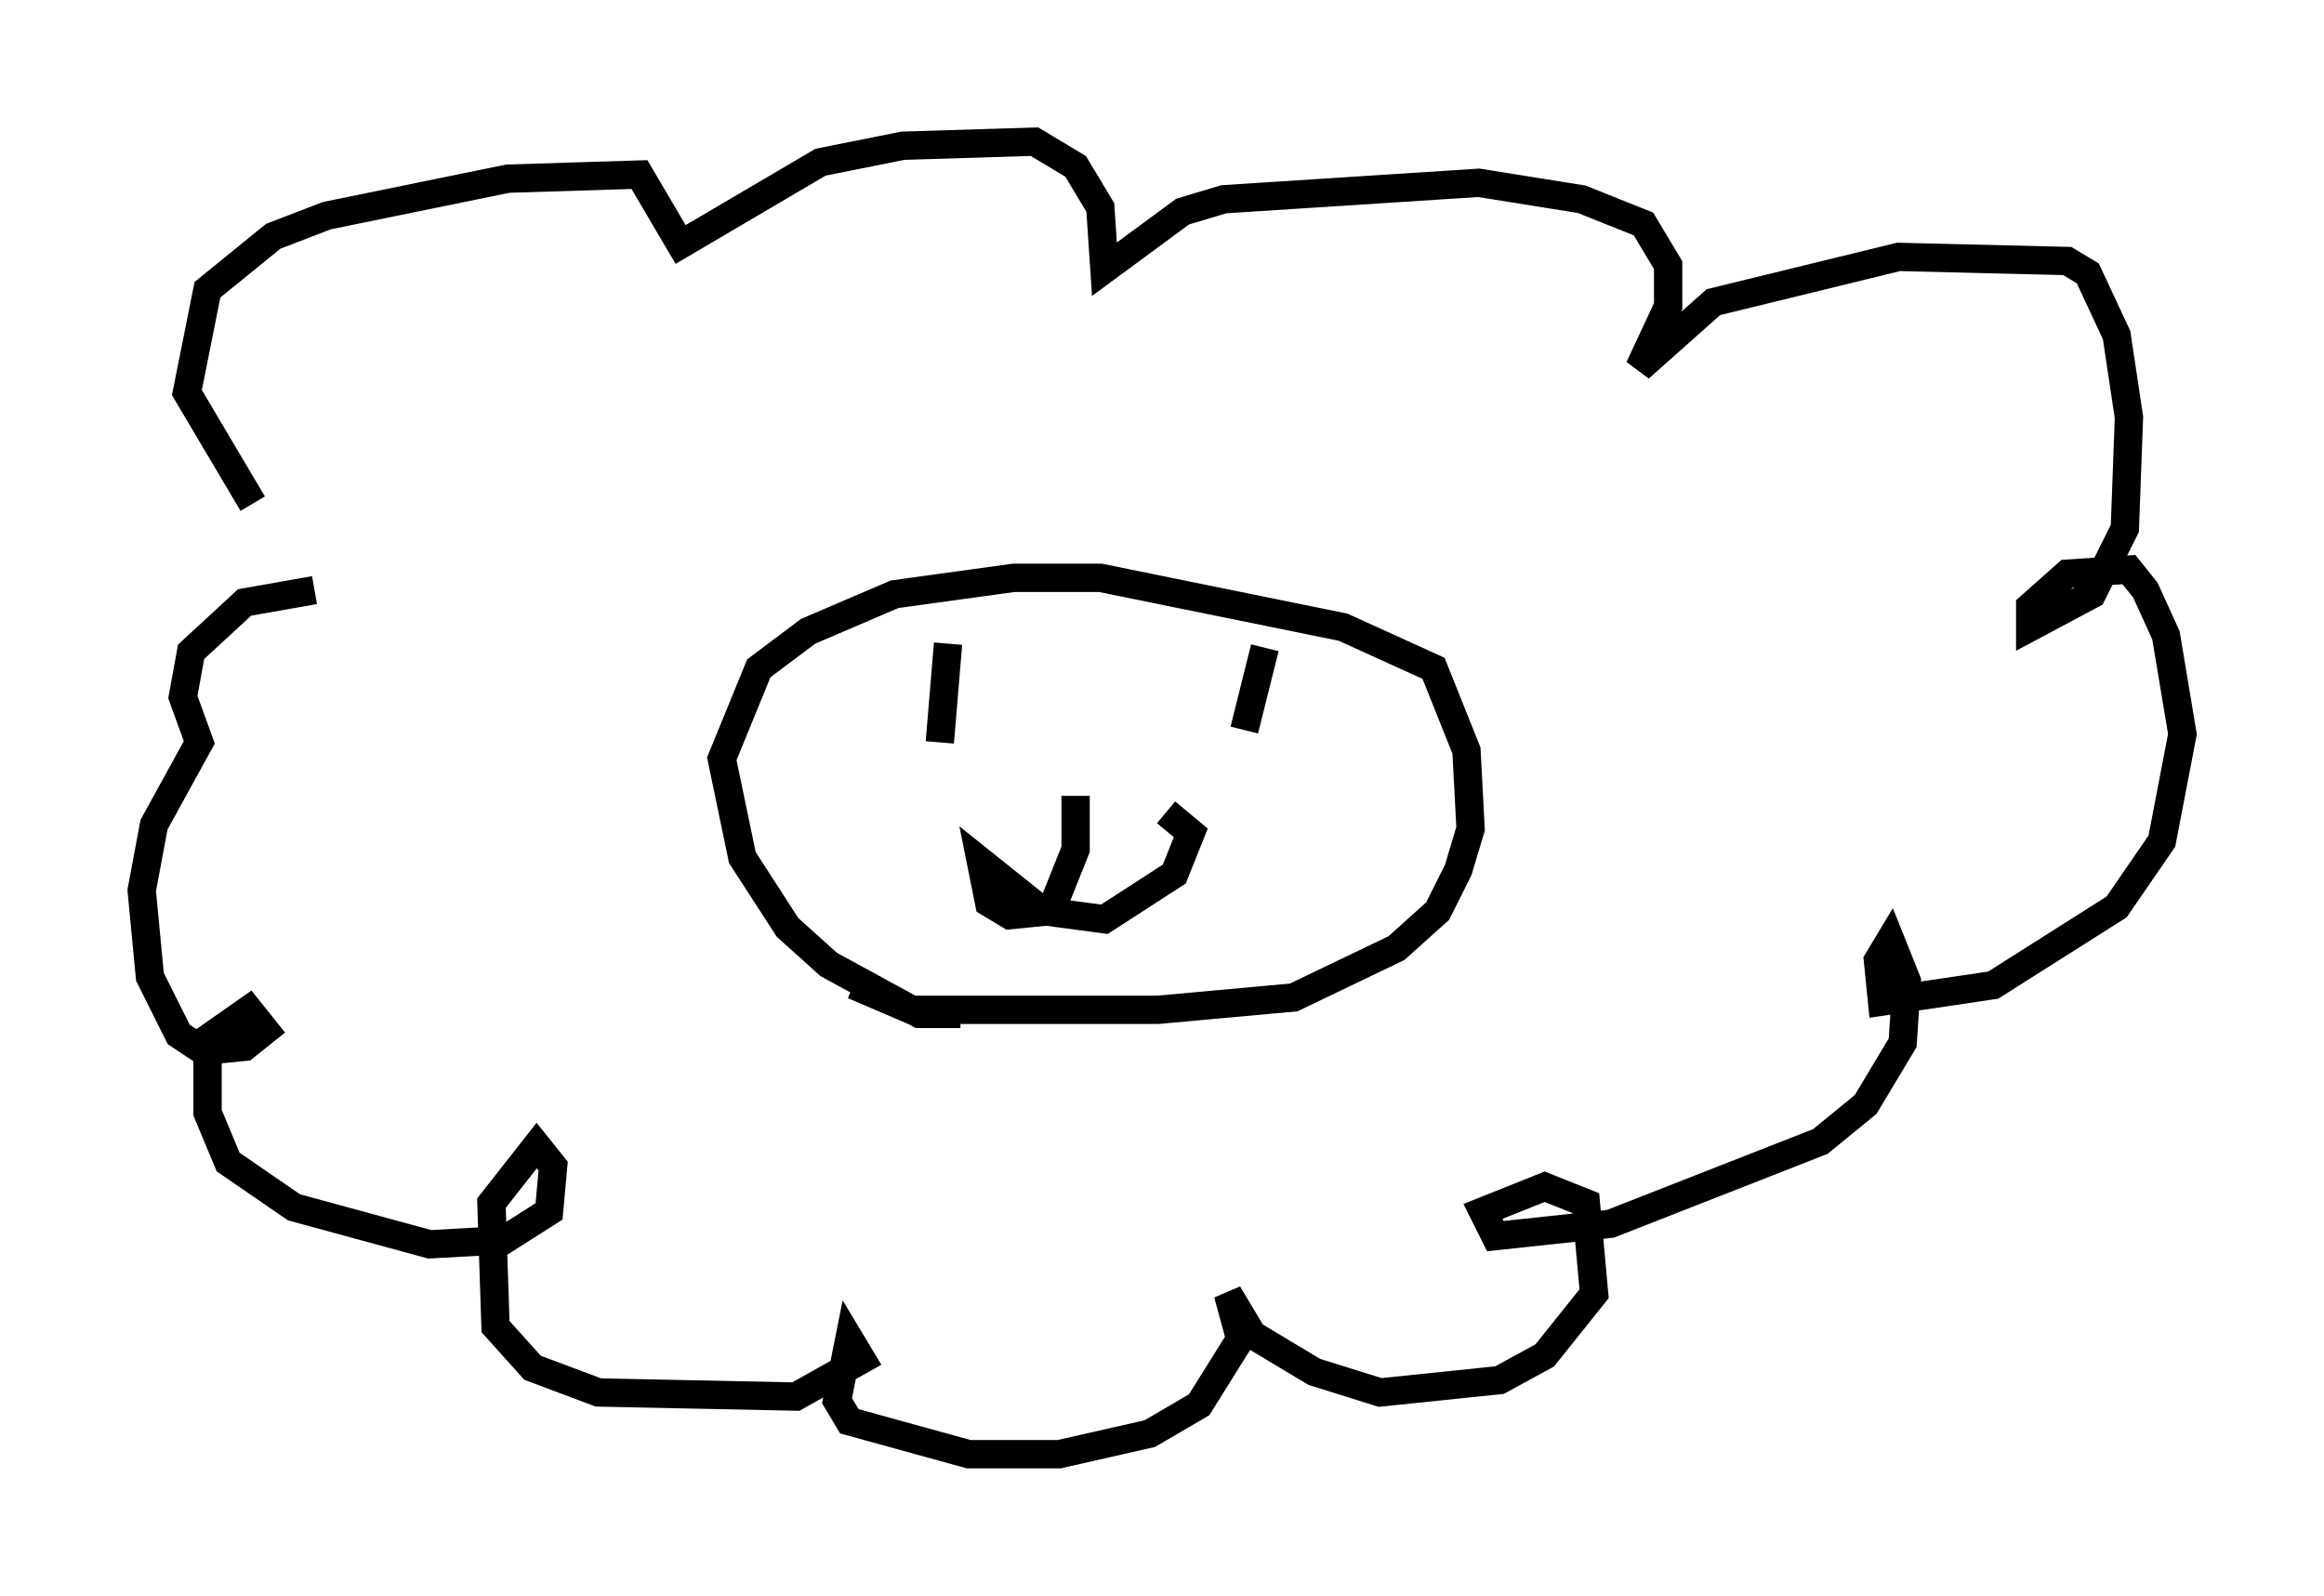<?xml version="1.0" encoding="utf-8" ?>
<svg baseProfile="full" height="56.335" version="1.1" width="82.045" xmlns="http://www.w3.org/2000/svg" xmlns:ev="http://www.w3.org/2001/xml-events" xmlns:xlink="http://www.w3.org/1999/xlink"><defs /><rect fill="white" height="56.335" width="82.045" x="0" y="0" /><path d="M11.827, 20.978 m-2.905, -3.196 l-2.324, -3.922 0.726, -3.631 l2.324, -1.888 1.888, -0.726 l6.391, -1.307 4.648, -0.145 l1.453, 2.469 4.939, -2.905 l2.905, -0.581 4.648, -0.145 l1.453, 0.872 0.872, 1.453 l0.145, 2.179 2.76, -2.034 l1.453, -0.436 9.006, -0.581 l3.631, 0.581 2.179, 0.872 l0.872, 1.453 0.0, 1.453 l-1.017, 2.179 2.615, -2.324 l6.536, -1.598 5.955, 0.145 l0.726, 0.436 1.017, 2.179 l0.436, 2.905 -0.145, 3.922 l-1.162, 2.324 -2.179, 1.162 l0.0, -0.726 1.307, -1.162 l2.179, -0.145 0.581, 0.726 l0.726, 1.598 0.581, 3.486 l-0.726, 3.777 -1.598, 2.324 l-4.358, 2.76 -3.922, 0.581 l-0.145, -1.453 0.436, -0.726 l0.581, 1.453 -0.145, 2.179 l-1.307, 2.179 -1.598, 1.307 l-7.408, 2.905 -4.067, 0.436 l-0.436, -0.872 2.179, -0.872 l1.453, 0.581 0.291, 3.196 l-1.743, 2.179 -1.598, 0.872 l-4.212, 0.436 -2.324, -0.726 l-2.179, -1.307 -0.872, -1.453 l0.436, 1.598 -1.453, 2.324 l-1.743, 1.017 -3.196, 0.726 l-3.196, 0.0 -4.212, -1.162 l-0.436, -0.726 0.436, -2.179 l0.436, 0.726 -2.324, 1.307 l-6.972, -0.145 -2.324, -0.872 l-1.307, -1.453 -0.145, -4.358 l1.598, -2.034 0.581, 0.726 l-0.145, 1.598 -1.598, 1.017 l-2.615, 0.145 -4.793, -1.307 l-2.324, -1.598 -0.726, -1.743 l0.0, -2.615 1.453, -1.017 l0.581, 0.726 -0.726, 0.581 l-1.453, 0.145 -0.872, -0.581 l-1.017, -2.034 -0.291, -3.05 l0.436, -2.324 1.598, -2.905 l-0.581, -1.598 0.291, -1.598 l1.888, -1.743 2.469, -0.436 m22.804, 14.961 l-1.453, 0.0 -3.196, -1.743 l-1.453, -1.307 -1.598, -2.469 l-0.726, -3.486 1.307, -3.196 l1.743, -1.307 3.05, -1.307 l4.212, -0.581 3.05, 0.0 l8.57, 1.743 3.196, 1.453 l1.162, 2.905 0.145, 2.76 l-0.436, 1.453 -0.726, 1.453 l-1.453, 1.307 -3.631, 1.743 l-4.793, 0.436 -8.715, 0.0 l-2.034, -0.872 m3.341, -12.056 l-0.291, 3.486 m11.475, -3.341 l-0.726, 2.905 m-5.955, 2.324 l0.0, 1.888 -0.872, 2.179 l-1.453, 0.145 -0.726, -0.436 l-0.291, -1.453 2.179, 1.743 l2.179, 0.291 2.469, -1.598 l0.581, -1.453 -0.872, -0.726 " fill="none" stroke="black" stroke-width="1" /></svg>